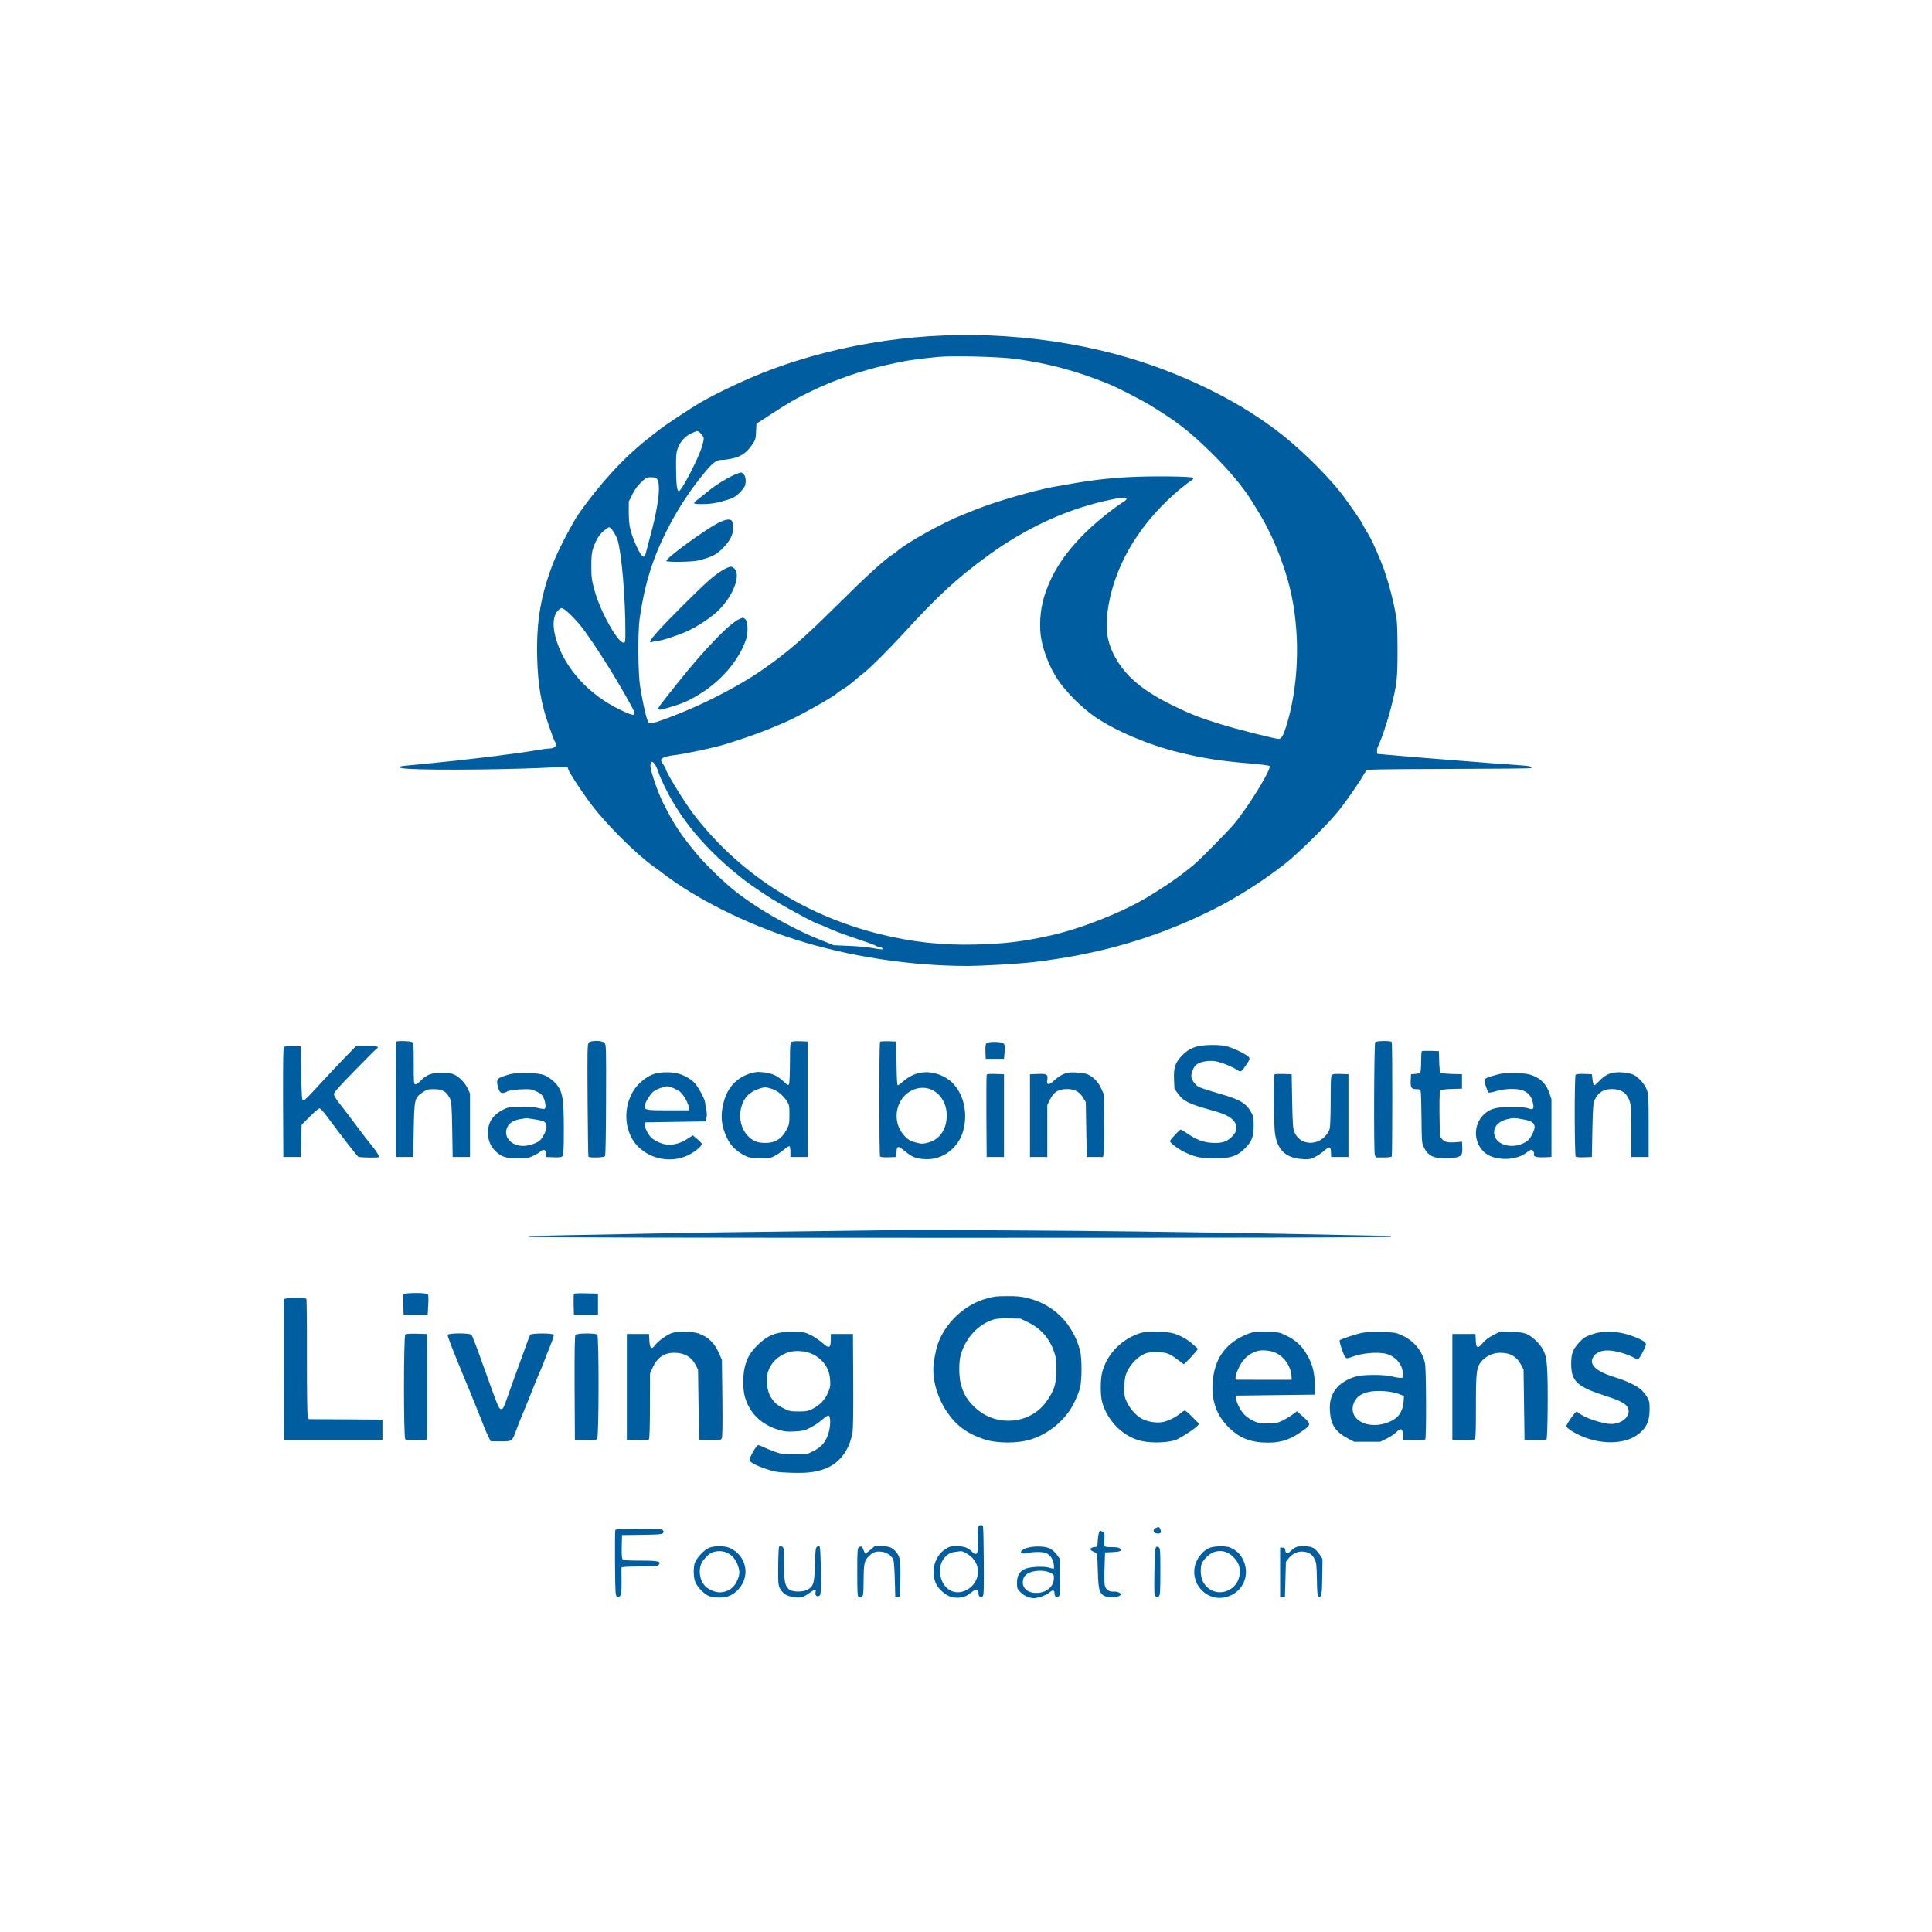 <?xml version="1.0" standalone="no"?>
<!DOCTYPE svg PUBLIC "-//W3C//DTD SVG 1.1//EN"
 "http://www.w3.org/Graphics/SVG/1.1/DTD/svg11.dtd">
<!-- Created with svg_stack (http://github.com/astraw/svg_stack) -->
<svg xmlns:sodipodi="http://sodipodi.sourceforge.net/DTD/sodipodi-0.dtd" xmlns="http://www.w3.org/2000/svg" version="1.1" width="1004.0" height="1004.0">
  <rect width="100%" height="100%" fill="#333333" stroke="none"/>
  <defs/>
  <g id="id0:id0" transform="matrix(1.25,0,0,1.25,0.0,0.0)"><g transform="translate(0,803.2) scale(0.04,-0.04)" fill="#005ea0" stroke="none">
<path d="M9625 16604 c-347 -26 -765 -96 -1095 -183 -158 -42 -189 -51 -320 -94 -230 -75 -421 -154 -665 -273 -750 -366 -1339 -903 -1672 -1524 -162 -302 -250 -571 -295 -905 -26 -194 -21 -515 11 -695 37 -210 107 -454 157 -553 22 -42 13 -54 -48 -60 -53 -4 -421 -57 -533 -76 -33 -6 -130 -18 -215 -26 -85 -9 -191 -20 -235 -26 -138 -16 -575 -57 -685 -64 -168 -9 -210 -15 -210 -29 0 -38 1338 -44 1945 -10 l111 7 29 -49 c217 -375 561 -749 965 -1050 104 -77 276 -194 285 -194 4 0 30 -15 58 -34 157 -103 490 -264 767 -371 314 -122 704 -226 1080 -289 368 -62 487 -71 995 -71 485 0 516 2 870 50 299 41 768 150 970 225 28 10 102 37 165 60 244 88 658 280 777 360 24 17 63 40 86 52 23 11 98 59 167 106 488 333 851 708 1107 1143 l21 37 1019 4 c569 2 1024 7 1032 12 12 8 11 11 -4 23 -13 8 -49 13 -110 13 -49 0 -171 7 -270 15 -99 8 -238 19 -310 25 -71 5 -213 17 -315 25 -102 8 -275 21 -385 30 -315 25 -529 47 -539 56 -5 4 -1 26 9 51 44 109 112 320 139 433 54 220 60 280 60 565 1 288 0 299 -55 545 -44 198 -186 576 -249 665 -11 16 -28 47 -38 69 -44 97 -272 403 -426 571 -249 271 -565 520 -936 739 -116 69 -437 228 -515 256 -27 10 -55 22 -61 27 -15 11 -188 75 -374 139 -189 64 -518 146 -805 199 -33 6 -166 25 -295 42 l-235 30 -440 3 c-242 1 -462 1 -490 -1z m930 -273 c186 -26 227 -34 380 -70 576 -138 1104 -409 1524 -782 115 -103 293 -287 364 -379 117 -152 142 -186 215 -304 178 -288 308 -615 376 -946 70 -340 65 -776 -13 -1125 -49 -216 -81 -305 -111 -305 -19 0 -92 16 -337 76 -143 34 -380 107 -503 155 -166 64 -395 180 -510 257 -193 129 -351 324 -395 487 -60 220 -4 550 146 863 62 129 202 339 303 454 90 104 301 298 371 343 63 41 82 62 68 76 -17 17 -435 23 -673 10 -275 -15 -467 -39 -825 -105 -482 -89 -1138 -344 -1491 -581 -260 -173 -341 -243 -744 -640 -400 -394 -441 -430 -760 -664 -238 -175 -743 -429 -1088 -546 -101 -35 -102 -35 -132 89 -59 239 -85 613 -61 872 37 395 159 781 354 1127 96 168 299 447 399 547 32 32 33 33 152 49 80 11 163 44 201 78 34 31 85 100 100 137 8 19 15 64 15 99 l0 65 138 90 c174 113 263 164 432 246 391 189 825 305 1315 350 22 2 177 2 345 0 236 -2 337 -8 445 -23z m-3281 -775 c22 -21 23 -27 15 -72 -5 -27 -20 -78 -34 -114 -32 -84 -178 -353 -190 -351 -16 1 -27 136 -22 258 8 164 42 232 142 279 62 29 61 29 89 0z m-463 -466 c47 -26 11 -287 -96 -679 -16 -60 -27 -77 -44 -66 -18 11 -57 93 -86 185 -24 73 -28 102 -29 210 l-1 125 31 65 c64 135 153 198 225 160z m4822 -232 c-10 -11 -31 -27 -48 -35 -16 -9 -57 -39 -90 -67 -33 -28 -92 -77 -131 -108 -124 -98 -316 -326 -403 -477 -136 -238 -193 -483 -162 -702 14 -100 68 -264 121 -369 67 -134 266 -358 394 -445 32 -22 84 -57 115 -78 67 -45 278 -153 376 -192 182 -72 396 -136 585 -175 25 -5 74 -16 110 -24 62 -13 298 -41 549 -66 63 -6 118 -13 123 -16 23 -14 -217 -404 -350 -567 -75 -93 -278 -302 -373 -386 -236 -205 -477 -364 -779 -510 -361 -174 -723 -280 -1155 -337 -158 -21 -603 -30 -761 -15 -758 71 -1393 314 -1944 744 -369 288 -650 628 -866 1044 -62 120 -61 123 49 133 232 23 675 143 962 261 55 22 128 52 163 66 83 34 342 165 417 212 33 21 80 50 105 65 67 40 207 139 243 173 18 16 52 45 77 63 63 48 315 294 434 425 487 535 881 859 1331 1096 246 129 459 210 700 267 239 56 241 56 208 20z m-5228 -413 c14 -48 30 -142 40 -235 28 -280 45 -763 27 -774 -19 -11 -108 117 -172 249 -106 217 -148 389 -136 568 8 131 47 229 114 287 l45 40 29 -27 c20 -19 36 -53 53 -108z m-547 -719 c40 -21 162 -151 218 -231 133 -191 264 -398 366 -575 118 -207 129 -228 120 -234 -46 -28 -372 173 -503 310 -226 239 -354 607 -251 727 18 21 16 20 50 3z m969 -1687 c71 -210 265 -509 485 -748 131 -141 356 -342 443 -396 17 -11 48 -32 67 -47 55 -42 167 -118 175 -118 3 0 14 -7 23 -15 20 -18 291 -166 395 -215 111 -52 259 -116 325 -139 142 -50 183 -67 184 -76 2 -16 -211 -16 -269 -1 -27 8 -88 31 -135 51 -47 20 -103 43 -125 51 -22 8 -114 53 -205 101 -337 174 -605 376 -857 643 -200 213 -381 488 -463 705 -12 33 -29 76 -37 95 -23 54 -61 189 -55 195 11 10 24 -14 49 -86z"/>
<path d="M7565 15130 c-66 -34 -140 -78 -164 -98 -23 -21 -84 -69 -134 -108 -51 -38 -94 -79 -96 -89 -3 -17 4 -18 130 -12 147 8 192 16 290 52 69 27 133 82 163 142 22 43 21 115 -1 141 -35 41 -60 37 -188 -28z"/>
<path d="M7490 14677 c-78 -33 -342 -210 -471 -316 -30 -24 -68 -53 -86 -63 -40 -24 -50 -48 -27 -65 26 -19 255 -17 351 3 163 33 291 123 353 247 33 66 41 158 17 190 -20 29 -75 30 -137 4z"/>
<path d="M7525 14181 c-67 -31 -95 -53 -278 -220 -134 -121 -492 -496 -515 -538 -19 -36 -4 -47 44 -34 22 6 52 11 67 11 40 0 238 70 335 118 277 138 468 347 497 544 8 56 -8 112 -38 133 -30 21 -43 19 -112 -14z"/>
<path d="M7665 13656 c-65 -31 -181 -140 -354 -331 -184 -204 -511 -610 -511 -635 0 -15 37 -12 125 11 44 11 94 24 110 28 106 27 338 169 454 277 127 117 248 303 286 438 24 82 17 177 -15 211 -29 31 -33 31 -95 1z"/>
<path d="M4100 9268 c-4 -186 1 -1222 5 -1229 7 -10 156 -12 192 -3 l22 6 3 291 c4 347 2 341 104 389 49 23 74 29 100 25 62 -10 108 -39 129 -82 18 -37 20 -63 23 -330 2 -212 6 -291 15 -297 7 -4 53 -8 103 -8 68 0 95 4 104 14 8 11 11 97 8 338 l-4 323 -23 59 c-30 76 -98 145 -166 169 -32 11 -79 17 -130 17 -90 0 -154 -23 -217 -78 -19 -18 -38 -29 -42 -25 -3 3 -6 98 -6 209 0 184 -2 204 -17 212 -10 4 -60 9 -110 11 -72 2 -93 0 -93 -11z"/>
<path d="M6150 9271 l-55 -6 -5 -605 c-3 -338 -1 -611 4 -617 9 -14 169 -19 200 -7 14 6 16 69 16 613 0 459 -3 610 -12 619 -12 12 -52 13 -148 3z"/>
<path d="M8195 9252 c-3 -14 -5 -110 -4 -214 1 -104 -1 -192 -5 -195 -3 -4 -19 5 -34 19 -102 97 -285 122 -414 57 -152 -76 -236 -209 -254 -399 -13 -131 43 -293 129 -377 99 -96 165 -123 301 -123 76 0 94 4 145 29 32 17 72 41 88 55 35 29 43 25 43 -19 0 -17 5 -36 12 -43 13 -13 173 -17 202 -6 14 6 16 69 16 615 0 569 -1 609 -17 618 -10 5 -59 9 -110 8 l-92 0 -6 -25z m-146 -516 c51 -27 91 -67 116 -117 32 -62 35 -191 6 -254 -44 -97 -115 -146 -215 -147 -100 -2 -177 48 -220 142 -31 68 -29 197 4 264 56 110 207 164 309 112z"/>
<path d="M9127 9273 c-4 -3 -7 -282 -7 -619 0 -549 2 -612 16 -618 9 -3 53 -6 100 -6 78 0 85 2 100 24 8 14 15 33 14 43 -4 34 0 34 55 -7 99 -73 220 -97 331 -65 276 79 398 420 253 708 -45 88 -109 147 -204 186 -138 58 -258 45 -378 -39 -31 -21 -58 -36 -61 -32 -3 3 -6 99 -6 213 0 179 -2 208 -16 213 -21 8 -189 8 -197 -1z m521 -525 c64 -16 133 -85 157 -157 23 -70 17 -189 -12 -246 -40 -76 -130 -135 -207 -135 -40 0 -124 30 -153 54 -74 63 -112 206 -83 312 19 67 90 140 160 164 65 23 77 24 138 8z"/>
<path d="M14275 9263 c-11 -26 -17 -977 -8 -1113 l8 -115 105 0 105 0 3 609 c1 441 -1 613 -9 622 -8 10 -38 14 -104 14 -79 0 -94 -3 -100 -17z"/>
<path d="M10235 9253 c-17 -16 -19 -171 -3 -190 14 -17 199 -18 216 -1 18 18 16 172 -3 188 -22 18 -193 21 -210 3z"/>
<path d="M12438 9221 c-170 -55 -258 -169 -258 -334 0 -92 13 -137 55 -196 52 -72 116 -102 385 -176 153 -43 210 -85 210 -156 0 -46 -35 -91 -93 -121 -35 -17 -54 -20 -133 -16 -82 3 -100 8 -168 42 -43 21 -93 51 -112 68 -25 22 -40 29 -58 24 -28 -7 -126 -120 -126 -145 0 -31 139 -118 253 -158 101 -35 274 -43 386 -18 65 15 92 27 136 62 60 47 109 115 125 173 5 19 10 74 10 121 l0 85 -38 63 c-59 98 -134 139 -376 205 -158 44 -166 47 -205 92 -29 32 -33 42 -28 77 8 61 33 87 106 109 54 17 73 18 122 9 61 -10 185 -60 231 -92 14 -11 32 -17 40 -14 22 9 108 130 108 153 0 36 -134 112 -255 143 -93 25 -240 24 -317 0z"/>
<path d="M2934 9212 c-11 -10 -12 -129 -8 -590 2 -317 8 -580 13 -585 4 -4 52 -6 107 -5 l99 3 3 169 2 168 77 84 c42 47 84 83 92 82 8 -2 35 -31 60 -65 174 -234 317 -416 335 -428 23 -15 244 -27 252 -14 7 12 -34 90 -66 124 -15 17 -93 118 -173 225 -80 107 -164 218 -187 245 -69 85 -76 70 141 296 107 111 211 217 233 235 49 42 44 63 -16 66 -100 4 -184 4 -200 1 -9 -2 -80 -72 -159 -156 -78 -84 -194 -207 -257 -274 -63 -67 -119 -120 -124 -117 -4 3 -8 126 -8 275 0 148 -3 269 -7 270 -84 6 -199 2 -209 -9z"/>
<path d="M14759 9108 c-4 -167 -4 -168 -60 -168 -32 0 -41 -4 -48 -23 -10 -27 -8 -164 3 -174 4 -4 24 -6 46 -5 35 3 41 -1 50 -23 6 -15 10 -135 10 -273 l0 -247 28 -55 c30 -60 71 -93 136 -111 53 -15 200 -6 248 14 42 18 51 45 46 137 l-3 55 -30 -1 c-16 -1 -56 -5 -87 -9 l-57 -8 -31 31 -30 31 2 228 3 228 104 3 c58 1 111 8 118 14 9 7 13 36 13 88 0 52 -4 81 -13 88 -7 6 -60 13 -118 14 l-104 3 -3 104 c-1 58 -8 111 -14 118 -7 9 -40 13 -109 13 l-99 0 -1 -72z"/>
<path d="M5325 8939 c-22 -5 -73 -21 -112 -35 -83 -29 -85 -35 -57 -120 28 -82 52 -98 105 -70 14 7 68 18 120 25 100 12 158 3 214 -33 32 -21 57 -70 53 -104 -3 -30 -3 -30 -93 -12 -89 18 -247 8 -316 -19 -78 -30 -151 -101 -170 -166 -32 -113 -2 -247 71 -308 68 -57 107 -71 220 -75 113 -4 192 15 247 57 28 23 43 20 43 -9 0 -11 9 -24 19 -30 28 -15 186 -13 199 3 17 21 8 600 -11 666 -35 119 -128 203 -255 230 -62 13 -219 13 -277 0z m295 -528 c43 -20 50 -53 21 -109 -38 -75 -105 -112 -204 -112 -93 0 -157 49 -157 120 0 39 26 82 62 101 57 30 214 31 278 0z"/>
<path d="M6778 8931 c-101 -40 -195 -130 -237 -225 -66 -152 -67 -295 -1 -443 40 -90 184 -212 277 -234 26 -6 93 -12 148 -12 92 -1 106 1 173 30 69 31 182 116 182 138 0 17 -104 115 -121 115 -9 0 -23 -8 -33 -18 -9 -11 -42 -32 -73 -48 -49 -24 -69 -29 -133 -28 -61 0 -85 5 -126 26 -55 29 -104 91 -107 136 l-2 27 318 3 317 2 2 43 c3 63 2 76 -11 150 -24 138 -110 259 -226 320 -56 29 -68 31 -180 34 -99 3 -128 0 -167 -16z m213 -176 c24 -9 58 -30 76 -47 37 -35 79 -126 66 -139 -5 -5 -99 -8 -209 -7 l-199 3 -3 20 c-2 11 15 48 36 81 28 43 49 64 78 76 77 33 94 34 155 13z"/>
<path d="M11020 8919 c-30 -16 -67 -42 -82 -56 -16 -15 -28 -25 -29 -22 -1 2 -2 19 -4 37 -5 55 -18 62 -114 62 -54 0 -92 -5 -99 -12 -9 -9 -12 -122 -12 -449 0 -389 2 -438 16 -443 31 -12 192 -7 201 7 4 6 6 127 4 267 -3 241 -2 258 19 312 36 96 118 143 210 119 61 -16 91 -39 118 -91 l22 -44 0 -272 c0 -150 3 -279 6 -288 5 -13 24 -16 104 -16 64 0 101 4 106 12 9 15 8 627 -1 670 -19 87 -88 174 -174 218 -33 16 -59 20 -138 20 -90 0 -102 -3 -153 -31z"/>
<path d="M15615 8941 c-106 -18 -215 -59 -215 -82 0 -6 5 -20 12 -32 6 -12 16 -42 23 -66 16 -64 30 -69 116 -41 99 32 215 34 281 3 51 -23 76 -59 80 -115 3 -37 10 -35 -92 -17 -85 16 -244 6 -312 -20 -116 -45 -182 -142 -183 -271 0 -86 25 -149 80 -204 34 -35 136 -73 217 -83 65 -8 179 22 238 62 27 18 51 30 54 27 3 -3 6 -18 6 -33 0 -19 6 -28 23 -33 34 -9 170 -7 186 3 12 8 14 59 12 318 -2 282 -4 314 -23 373 -27 86 -96 157 -183 190 -66 25 -228 36 -320 21z m205 -512 c107 -17 128 -43 96 -120 -31 -73 -114 -119 -213 -119 -181 0 -212 199 -38 241 44 10 82 10 155 -2z"/>
<path d="M16725 8938 c-35 -13 -105 -59 -124 -82 -18 -21 -31 -11 -31 24 0 58 -4 60 -110 60 -82 0 -99 -3 -104 -16 -10 -25 -7 -877 2 -886 5 -5 53 -7 108 -6 l99 3 5 285 c5 311 8 328 66 381 16 15 52 32 79 39 43 10 57 10 105 -7 106 -35 123 -99 119 -443 -2 -129 0 -241 4 -247 9 -15 183 -18 205 -4 11 6 13 75 10 342 l-3 334 -26 55 c-35 75 -79 123 -141 154 -45 22 -64 26 -142 25 -50 0 -104 -5 -121 -11z"/>
<path d="M10236 8923 c-11 -28 -6 -853 4 -874 9 -17 22 -19 100 -19 48 0 95 3 104 6 14 5 16 53 16 439 0 405 -1 433 -18 448 -25 23 -198 22 -206 0z"/>
<path d="M13240 8925 c-16 -19 -22 -431 -9 -590 11 -128 31 -175 101 -245 51 -52 87 -65 205 -76 63 -6 77 -4 129 20 33 15 76 43 96 63 42 41 54 38 49 -14 -2 -22 2 -39 11 -44 15 -10 178 -12 202 -3 14 5 16 54 16 443 0 327 -3 440 -12 449 -7 7 -45 12 -98 12 -127 0 -120 19 -120 -306 l0 -270 -22 -44 c-17 -33 -36 -52 -73 -72 -75 -41 -152 -34 -207 19 -50 48 -58 99 -58 384 0 142 -3 264 -6 273 -9 23 -185 23 -204 1z"/>
<path d="M9325 7314 c-44 -1 -501 -8 -1015 -13 -514 -6 -1038 -13 -1165 -16 -742 -17 -1805 -38 -2370 -46 -659 -9 -815 -15 -815 -28 0 -12 931 -14 6030 -14 4935 0 6040 3 6040 15 0 12 -168 18 -830 27 -360 5 -988 17 -1395 25 -407 9 -920 18 -1140 21 -220 3 -650 10 -955 15 -573 10 -2244 20 -2385 14z"/>
<path d="M3905 7210 c3 -5 10 -10 16 -10 5 0 9 5 9 10 0 6 -7 10 -16 10 -8 0 -12 -4 -9 -10z"/>
<path d="M4187 6648 c-16 -12 -17 -28 -15 -133 l3 -120 139 -3 c77 -1 143 1 147 5 14 14 14 232 0 246 -18 18 -250 22 -274 5z"/>
<path d="M5950 6640 c-6 -12 -9 -66 -8 -132 l3 -113 145 0 145 0 3 124 c2 93 -1 126 -10 133 -7 4 -70 8 -140 8 -117 0 -128 -2 -138 -20z"/>
<path d="M10345 6623 c-162 -19 -362 -131 -472 -263 -125 -149 -183 -310 -183 -505 0 -134 12 -202 52 -303 78 -198 234 -353 431 -431 104 -41 197 -54 347 -49 100 4 140 10 203 32 130 44 218 98 317 197 76 76 96 103 140 191 68 139 83 214 78 393 -4 120 -9 152 -32 220 -42 121 -88 196 -182 294 -73 77 -99 97 -184 140 -123 63 -246 92 -389 90 -53 -1 -109 -4 -126 -6z m325 -299 c132 -62 207 -141 263 -282 28 -71 31 -86 31 -197 0 -109 -3 -127 -29 -190 -15 -38 -40 -88 -55 -110 -236 -345 -758 -256 -875 149 -13 44 -16 87 -14 180 l4 121 41 85 c102 209 255 296 494 282 47 -3 85 -13 140 -38z"/>
<path d="M2943 6603 c-18 -7 -19 -1483 -1 -1501 9 -9 139 -12 525 -12 l513 0 10 26 c13 32 13 194 0 214 -8 13 -66 16 -392 20 l-383 5 -3 614 c-1 433 -5 618 -13 628 -9 9 -42 13 -128 12 -64 0 -122 -3 -128 -6z"/>
<path d="M7005 6251 c-56 -14 -107 -44 -165 -98 -31 -29 -60 -50 -64 -46 -3 3 -6 29 -6 57 0 28 -4 57 -8 64 -7 9 -41 12 -138 10 l-129 -3 -3 -559 c-1 -404 1 -563 9 -572 15 -18 239 -20 257 -2 9 9 12 96 12 330 0 185 4 337 11 366 16 77 66 152 119 179 38 20 57 23 121 21 63 -3 82 -8 117 -31 23 -15 54 -46 69 -69 l28 -41 3 -373 c2 -296 6 -375 16 -384 9 -7 58 -10 137 -8 l123 3 8 35 c4 19 6 208 4 420 l-3 385 -28 70 c-51 127 -108 186 -233 234 -55 22 -190 28 -257 12z"/>
<path d="M8090 6245 c-170 -49 -299 -168 -355 -325 -24 -68 -35 -196 -24 -285 36 -298 319 -502 620 -445 72 14 147 53 212 111 30 27 57 45 61 42 12 -12 6 -113 -10 -160 -24 -70 -63 -120 -119 -152 -70 -41 -126 -53 -231 -52 -99 1 -203 27 -298 76 -80 41 -90 37 -136 -56 -23 -44 -40 -91 -38 -102 4 -29 117 -86 235 -118 78 -21 109 -24 263 -24 193 0 254 11 363 66 114 58 177 139 228 294 l23 70 4 504 c2 278 1 515 -3 528 l-5 23 -124 0 c-146 0 -152 -4 -142 -79 4 -28 2 -52 -3 -55 -5 -4 -30 11 -54 32 -103 89 -193 122 -329 121 -51 0 -113 -7 -138 -14z m324 -245 c205 -77 264 -335 111 -483 -115 -112 -283 -125 -419 -35 -153 102 -160 353 -14 471 81 65 219 85 322 47z"/>
<path d="M11860 6246 c-141 -40 -298 -161 -365 -281 -47 -84 -75 -197 -75 -304 0 -231 122 -432 320 -530 94 -46 164 -61 286 -61 137 0 217 21 306 82 88 60 148 112 148 126 0 9 -33 49 -72 89 -75 75 -103 88 -129 56 -29 -35 -132 -92 -187 -104 -166 -34 -329 70 -379 240 -20 72 -13 190 16 256 56 127 158 195 291 195 87 0 144 -22 227 -89 29 -22 56 -41 61 -41 15 0 162 166 161 181 -1 20 -100 101 -167 137 -33 17 -88 38 -123 47 -78 18 -256 19 -319 1z"/>
<path d="M12995 6246 c-85 -28 -177 -81 -228 -130 -106 -104 -158 -212 -179 -366 -25 -194 30 -373 157 -508 75 -80 133 -115 250 -151 81 -25 239 -30 320 -10 68 17 175 65 205 93 14 13 42 33 63 45 64 39 61 62 -19 142 -38 38 -74 69 -80 69 -6 0 -29 -14 -50 -31 -22 -17 -66 -45 -99 -62 -55 -29 -68 -32 -155 -32 -117 0 -180 25 -240 92 -37 43 -83 139 -73 156 2 4 183 7 402 7 295 0 400 3 409 12 21 21 14 166 -13 273 -51 201 -183 346 -364 399 -67 20 -248 21 -306 2z m231 -233 c94 -32 171 -132 177 -232 l2 -26 -270 0 -270 0 3 30 c5 47 47 126 90 168 72 70 172 93 268 60z"/>
<path d="M14190 6250 c-72 -9 -245 -62 -274 -83 l-19 -14 33 -102 c18 -57 38 -105 45 -107 7 -3 50 6 96 20 180 54 280 56 376 9 60 -30 97 -77 112 -141 12 -56 5 -59 -107 -37 -106 21 -310 16 -382 -9 -125 -45 -204 -113 -245 -210 -25 -58 -27 -74 -23 -153 3 -76 9 -98 38 -158 30 -60 44 -76 97 -112 107 -71 159 -86 293 -81 99 4 123 8 175 31 32 15 73 39 91 52 50 38 58 36 64 -15 l5 -45 132 -3 c89 -1 134 1 139 9 11 18 5 737 -7 803 -24 137 -109 243 -244 307 l-80 38 -125 5 c-69 3 -154 1 -190 -4z m237 -651 c43 -6 92 -17 110 -24 29 -12 33 -19 33 -52 0 -141 -114 -236 -283 -235 -99 1 -166 34 -196 95 -19 39 -21 51 -12 85 21 77 72 116 176 132 73 11 86 11 172 -1z"/>
<path d="M15569 6245 c-69 -25 -116 -54 -161 -99 -24 -25 -47 -44 -50 -41 -3 3 -3 28 0 55 7 77 1 80 -148 80 l-128 0 -6 -22 c-3 -13 -6 -264 -6 -559 0 -415 3 -539 13 -552 11 -15 28 -17 137 -15 l125 3 5 355 5 355 23 57 c39 97 120 144 234 136 90 -5 136 -32 173 -99 l30 -54 5 -368 c4 -312 7 -369 20 -377 24 -16 223 -12 245 4 l19 14 -3 402 c-3 421 -7 464 -50 548 -20 38 -97 117 -141 144 -77 46 -257 64 -341 33z"/>
<path d="M16580 6242 c-88 -25 -106 -35 -173 -100 -72 -71 -97 -132 -97 -235 0 -100 14 -142 67 -198 43 -46 184 -129 219 -129 8 0 66 -18 130 -39 164 -55 216 -111 168 -180 -23 -32 -90 -61 -145 -61 -94 0 -270 58 -321 106 -43 42 -53 35 -165 -124 -15 -22 -14 -24 12 -52 67 -70 274 -148 415 -157 163 -11 291 29 378 116 71 70 96 133 97 241 0 63 -5 85 -28 132 -48 97 -114 140 -346 220 -185 64 -221 88 -221 148 0 58 58 100 139 100 56 0 189 -38 253 -72 32 -17 64 -28 72 -25 20 8 97 157 94 182 -5 35 -99 83 -238 122 -88 24 -233 26 -310 5z"/>
<path d="M4190 6203 c-8 -26 -10 -205 -8 -566 3 -456 5 -529 18 -537 8 -5 63 -10 121 -10 92 0 108 3 123 19 17 19 20 233 16 1124 0 4 -58 7 -130 7 l-129 0 -11 -37z"/>
<path d="M4635 6217 c-6 -23 15 -77 170 -452 64 -153 114 -277 174 -430 52 -131 94 -230 104 -242 6 -9 44 -13 123 -13 l114 0 16 25 c9 14 29 61 45 103 34 95 70 184 114 282 18 41 49 118 69 170 20 52 46 118 58 145 11 28 33 82 48 120 16 39 47 114 70 169 22 54 40 108 38 120 l-3 21 -131 3 c-100 2 -134 -1 -142 -11 -6 -7 -22 -45 -36 -83 -77 -218 -131 -365 -180 -496 -31 -80 -56 -153 -56 -161 0 -8 -7 -20 -15 -27 -12 -10 -16 -10 -20 1 -49 139 -87 242 -155 429 -45 124 -91 250 -102 280 -11 30 -25 58 -31 62 -7 4 -69 8 -139 8 l-128 0 -5 -23z"/>
<path d="M5963 6228 c-4 -7 -9 -261 -11 -564 -2 -469 -1 -553 11 -563 10 -8 54 -11 138 -9 l124 3 6 75 c4 41 7 293 8 561 1 365 -2 488 -11 497 -17 17 -254 17 -265 0z"/>
<path d="M10173 4240 c-30 -12 -36 -39 -28 -144 5 -64 4 -100 -4 -115 l-12 -22 -45 33 c-38 27 -56 33 -114 36 -88 5 -132 -10 -191 -65 -65 -61 -92 -127 -92 -223 0 -95 23 -149 90 -211 62 -59 105 -73 200 -67 64 4 79 9 113 37 41 33 60 33 60 2 0 -42 69 -51 89 -12 7 15 7 739 -1 746 -11 9 -46 12 -65 5z m-88 -361 c60 -63 74 -113 52 -183 -22 -68 -50 -104 -101 -127 -128 -58 -246 30 -246 183 0 64 19 106 65 147 l38 33 74 -4 75 -3 43 -46z"/>
<path d="M12008 4223 c-22 -3 -29 -11 -34 -39 -9 -46 8 -64 61 -64 35 0 44 4 48 22 7 27 -18 88 -35 87 -7 -1 -25 -4 -40 -6z"/>
<path d="M6382 4198 c-9 -9 -12 -103 -12 -360 l0 -348 33 -20 c64 -40 69 -30 74 160 l3 145 180 3 179 2 20 26 c16 20 18 31 10 45 -5 10 -11 20 -12 20 -1 1 -85 5 -187 8 l-185 6 0 110 0 110 208 5 c222 5 227 6 227 58 0 15 -8 26 -26 32 -38 15 -497 13 -512 -2z"/>
<path d="M11410 4168 c-6 -13 -14 -50 -18 -83 l-7 -60 -32 -3 c-23 -2 -33 -9 -37 -27 -9 -35 2 -54 37 -63 41 -11 47 -38 44 -222 -1 -128 1 -149 18 -178 30 -51 72 -72 142 -72 70 0 116 27 111 64 -3 18 -11 21 -53 24 -115 6 -118 11 -117 222 l1 155 63 3 c92 3 108 9 108 36 0 41 -33 60 -108 60 l-67 1 3 59 c3 49 0 62 -19 82 -28 30 -56 31 -69 2z"/>
<path d="M7355 4006 c-52 -24 -112 -83 -140 -135 -22 -44 -29 -137 -16 -204 30 -140 190 -240 333 -207 75 18 96 31 155 93 37 38 56 69 67 107 21 70 20 97 -5 175 -53 159 -243 242 -394 171z m172 -75 c59 -17 101 -61 124 -128 l21 -63 -17 -51 c-33 -99 -100 -146 -195 -137 -70 7 -118 41 -147 105 -21 46 -24 63 -18 108 15 120 123 197 232 166z"/>
<path d="M8098 4023 c-9 -2 -19 -11 -22 -20 -4 -9 -7 -103 -7 -210 0 -220 6 -245 73 -293 37 -27 112 -50 162 -50 12 0 48 16 80 35 50 30 58 32 63 17 4 -9 11 -20 17 -24 17 -11 74 -9 81 3 8 12 7 503 -1 524 -10 26 -44 28 -70 4 l-24 -22 0 -161 c0 -175 -9 -210 -60 -248 -37 -27 -108 -33 -153 -14 -59 24 -67 55 -67 256 0 157 -2 172 -20 190 -20 20 -23 21 -52 13z"/>
<path d="M8913 4011 l-23 -19 0 -250 c0 -228 2 -250 18 -265 23 -21 42 -21 68 -3 17 13 19 28 19 183 0 140 3 173 17 200 26 46 76 73 137 73 44 0 56 -5 89 -34 l37 -34 3 -184 c3 -150 6 -186 19 -200 19 -21 43 -23 67 -5 16 12 17 32 16 202 -1 166 -3 194 -21 234 -11 25 -27 54 -37 65 -29 32 -93 56 -154 56 -65 0 -103 -12 -136 -43 l-24 -22 -13 20 c-36 52 -47 55 -82 26z"/>
<path d="M10705 4019 c-103 -34 -134 -64 -101 -97 14 -14 23 -14 74 -4 78 16 157 15 190 -2 40 -21 64 -51 60 -78 l-3 -23 -117 -2 c-139 -3 -190 -21 -233 -83 -24 -35 -27 -46 -23 -105 5 -77 25 -110 89 -143 78 -40 137 -38 253 7 12 4 34 0 58 -12 34 -17 41 -18 61 -4 l22 14 -3 199 c-3 140 -7 205 -17 223 -22 42 -77 89 -124 106 -48 17 -140 19 -186 4z m214 -306 c18 -16 19 -23 11 -57 -14 -60 -58 -99 -123 -106 -29 -3 -68 -2 -87 1 -85 18 -94 124 -15 167 11 6 59 12 106 12 68 0 91 -4 108 -17z"/>
<path d="M11996 4011 c-15 -16 -18 -51 -22 -260 -3 -162 -1 -247 6 -261 12 -23 68 -28 88 -8 9 9 12 80 12 258 l0 247 -23 21 c-28 27 -39 27 -61 3z"/>
<path d="M12576 4014 c-109 -35 -196 -179 -181 -301 20 -167 179 -287 335 -253 104 23 168 73 212 165 66 141 8 307 -135 382 -45 23 -168 27 -231 7z m195 -100 c72 -37 110 -130 90 -219 -29 -130 -188 -189 -290 -107 -44 35 -63 72 -69 134 -7 69 4 111 41 152 55 63 151 80 228 40z"/>
<path d="M13455 4013 c-16 -8 -37 -22 -46 -30 -14 -12 -18 -10 -33 12 -14 22 -24 26 -54 23 l-37 -3 -3 -265 c-2 -240 -1 -266 15 -277 25 -19 61 -16 73 6 6 11 10 87 10 176 0 174 7 204 59 248 27 22 42 27 90 27 64 0 92 -15 118 -63 14 -26 18 -69 23 -212 l5 -180 34 -3 c18 -2 38 1 43 6 11 11 19 277 10 361 -6 67 -51 136 -107 168 -49 28 -153 31 -200 6z"/>
</g>
</g>
  <g id="id1:id1" transform="matrix(1.25,0,0,1.25,0.0,0.0)"><g transform="translate(0,803.2) scale(0.04,-0.04)" fill="#ffffff" stroke="none">
<path d="M0 10040 l0 -10040 10040 0 10040 0 0 10040 0 10040 -10040 0 -10040 0 0 -10040z m10445 6545 c778 -52 1471 -232 2115 -548 262 -129 469 -254 688 -416 218 -160 508 -439 677 -649 63 -78 235 -325 235 -337 0 -3 20 -38 44 -78 24 -39 53 -92 64 -117 81 -181 105 -240 140 -350 39 -119 74 -261 103 -415 10 -48 14 -158 14 -350 0 -308 -6 -357 -71 -613 -35 -135 -98 -322 -128 -381 -10 -18 -16 -44 -14 -59 l3 -27 130 -12 c186 -18 1122 -92 1367 -108 90 -6 122 -15 99 -29 -4 -3 -388 -7 -851 -8 -795 -3 -845 -4 -860 -20 -9 -10 -23 -31 -31 -46 -27 -54 -180 -274 -256 -369 -113 -141 -407 -431 -558 -551 -233 -183 -518 -364 -780 -492 -578 -284 -1162 -452 -1845 -531 -147 -17 -519 -38 -665 -39 -594 -1 -1244 98 -1802 276 -501 159 -1021 418 -1362 678 -29 23 -72 55 -96 71 -200 141 -531 473 -690 695 -101 140 -194 284 -207 320 l-11 32 -111 -6 c-419 -24 -1260 -34 -1536 -17 -120 7 -135 23 -33 33 37 4 145 14 238 23 423 41 912 101 1130 139 50 9 105 16 123 16 58 0 92 34 63 66 -4 5 -14 25 -21 44 -6 19 -27 78 -46 130 -79 220 -114 421 -121 710 -9 378 38 650 173 995 46 116 192 398 251 483 216 312 476 596 724 790 30 23 81 63 114 90 73 57 332 229 447 295 180 104 498 252 723 336 747 279 1605 402 2430 346z m-6164 -7335 c18 -10 19 -23 19 -225 0 -200 1 -215 18 -215 10 0 35 18 57 40 61 62 109 80 217 80 72 0 101 -4 134 -21 52 -25 109 -86 138 -148 l21 -46 0 -330 0 -330 -90 0 -90 0 -5 285 c-4 241 -8 290 -22 320 -37 76 -78 100 -171 100 -56 0 -71 -4 -113 -32 -85 -57 -88 -69 -94 -393 l-5 -280 -90 0 -90 0 0 595 c0 327 1 598 3 603 5 11 141 8 163 -3z m2003 -9 c16 -18 17 -63 15 -593 -1 -363 -5 -578 -11 -585 -12 -15 -163 -18 -172 -5 -3 5 -7 269 -9 588 -3 503 -2 581 11 597 22 26 142 24 166 -2z m2111 -586 l0 -600 -90 0 -90 0 0 54 c0 30 -5 56 -10 58 -6 2 -33 -15 -60 -38 -27 -23 -72 -52 -99 -66 -45 -23 -58 -25 -155 -21 -95 3 -112 7 -160 33 -87 48 -138 99 -175 178 -58 122 -69 220 -40 350 39 170 138 280 294 324 53 14 73 15 139 6 87 -13 136 -37 199 -97 35 -34 44 -38 52 -26 5 8 10 107 10 221 0 149 3 208 12 217 9 9 39 12 93 10 l80 -3 0 -600z m923 373 c2 -155 6 -228 13 -228 6 0 32 19 57 41 120 107 273 124 422 49 169 -86 256 -308 209 -532 -43 -203 -218 -340 -413 -325 -89 6 -126 21 -199 81 -74 60 -85 60 -89 -6 l-3 -53 -79 -3 c-44 -2 -84 2 -89 7 -10 10 -11 1177 0 1194 2 4 41 6 86 5 l82 -3 3 -227z m5147 222 c8 -13 7 -1178 0 -1191 -4 -5 -42 -9 -86 -9 l-79 0 -11 27 c-12 32 -8 1151 4 1171 10 15 163 17 172 2z m-4033 -17 c12 -14 14 -33 9 -88 l-6 -70 -95 0 -95 0 -3 73 c-2 46 2 79 9 88 18 22 161 19 181 -3z m2333 -32 c76 -22 202 -86 218 -113 8 -12 2 -29 -28 -72 -54 -78 -59 -82 -92 -59 -49 34 -166 81 -225 92 -81 15 -184 -7 -216 -46 -29 -36 -46 -94 -38 -127 3 -14 20 -41 37 -61 32 -36 35 -37 314 -120 154 -46 219 -87 265 -168 27 -48 30 -60 30 -147 0 -114 -18 -161 -88 -233 -81 -83 -153 -107 -325 -107 -131 0 -201 15 -306 66 -69 34 -151 96 -151 114 0 12 100 120 111 120 5 0 36 -18 68 -40 95 -65 165 -92 258 -98 95 -6 147 9 200 57 64 59 72 119 22 176 -37 41 -92 68 -209 101 -252 70 -308 96 -366 176 l-38 52 -4 98 c-5 121 11 170 77 241 79 85 159 115 311 116 76 1 125 -4 175 -18z m-9635 -275 c4 -201 8 -280 17 -283 15 -5 43 22 194 187 68 74 177 190 243 258 l119 122 108 0 c102 0 136 -9 106 -27 -7 -4 -111 -108 -230 -230 -158 -161 -217 -227 -217 -245 0 -13 23 -52 53 -89 63 -81 102 -131 208 -274 45 -60 104 -137 131 -169 52 -62 83 -114 74 -123 -6 -7 -192 -4 -210 3 -12 5 -176 216 -330 424 -32 44 -66 80 -75 80 -9 0 -55 -38 -101 -85 l-85 -85 -5 -168 -5 -167 -90 0 -90 0 -3 564 c-1 402 1 568 9 577 8 10 34 13 93 11 l81 -2 5 -279z m11828 122 c2 -71 7 -110 15 -117 7 -5 60 -12 118 -13 l104 -3 0 -75 0 -75 -104 -3 c-58 -1 -111 -8 -118 -14 -10 -8 -13 -61 -12 -232 1 -121 4 -232 8 -245 3 -13 19 -34 35 -45 27 -20 66 -24 166 -14 l25 3 3 -60 c2 -38 -2 -67 -10 -78 -18 -24 -76 -36 -171 -37 -120 0 -180 32 -220 120 -20 42 -21 64 -23 298 -1 139 -5 264 -8 278 -5 20 -12 24 -45 24 -52 0 -63 16 -59 92 l3 63 45 3 c24 2 48 9 52 15 4 7 8 57 8 113 0 55 3 104 7 108 4 4 46 5 93 4 l85 -3 3 -107z m-7845 -150 c45 -21 82 -47 109 -77 45 -51 108 -173 108 -209 0 -13 5 -42 10 -65 7 -26 8 -58 3 -82 l-9 -40 -314 -5 -315 -5 -3 -23 c-4 -26 29 -95 61 -130 31 -33 104 -69 159 -77 67 -10 148 10 218 56 l61 39 44 -37 c24 -20 46 -42 49 -49 8 -21 -77 -92 -149 -124 -170 -77 -374 -41 -508 88 -175 169 -169 492 13 666 93 89 180 119 320 110 55 -4 93 -13 143 -36z m4193 15 c59 -27 110 -80 139 -145 l28 -62 4 -266 c2 -146 1 -292 -4 -325 l-8 -60 -85 0 -85 0 -5 285 -5 285 -27 45 c-36 62 -91 92 -169 91 -88 0 -136 -29 -174 -106 l-30 -60 0 -270 0 -270 -90 0 -90 0 0 430 0 430 78 3 c96 4 111 -5 102 -60 -10 -57 14 -60 69 -10 51 47 97 73 146 83 49 9 169 -1 206 -18z m5669 -2 c53 -24 117 -95 141 -157 17 -45 19 -78 19 -374 l0 -325 -90 0 -90 0 0 265 c-1 225 -3 273 -18 316 -30 86 -87 125 -183 125 -89 0 -145 -35 -181 -116 -15 -34 -18 -80 -23 -315 l-5 -275 -79 -3 c-44 -2 -83 1 -89 7 -13 13 -14 838 -1 851 7 7 44 10 90 8 l79 -3 3 -25 c6 -60 14 -90 22 -90 5 0 26 18 47 40 47 52 90 78 145 90 58 12 164 3 213 -19z m-11310 -9 c28 -13 67 -40 88 -60 94 -91 107 -153 107 -501 0 -192 -3 -262 -13 -275 -10 -14 -26 -16 -92 -14 l-80 3 1 32 c2 42 -28 54 -59 25 -12 -12 -47 -32 -77 -46 -48 -23 -68 -26 -160 -26 -121 0 -170 17 -233 78 -95 92 -102 264 -15 358 22 24 65 56 96 71 48 24 70 28 171 31 83 3 135 -1 184 -12 38 -9 73 -14 78 -10 15 9 10 67 -11 112 -16 36 -29 47 -76 69 -53 24 -64 25 -163 21 -71 -4 -118 -11 -138 -22 -51 -26 -72 -21 -89 20 -8 19 -16 52 -17 72 -2 41 11 51 117 83 92 28 311 23 381 -9z m10269 -2 c82 -32 138 -91 168 -178 l23 -67 0 -300 0 -300 -78 -3 c-78 -3 -112 8 -104 32 6 16 -12 46 -27 46 -7 0 -30 -13 -50 -29 -82 -65 -230 -85 -351 -46 -188 60 -237 312 -87 447 63 57 125 73 282 73 88 0 148 -5 173 -14 54 -19 64 -7 48 62 -15 67 -54 110 -118 128 -67 19 -183 13 -265 -12 -41 -13 -72 -18 -78 -13 -4 5 -18 36 -29 69 -24 72 -22 75 79 105 90 26 110 28 240 26 93 -2 126 -7 174 -26z m-5499 -415 l0 -430 -90 0 -90 0 -3 420 c-1 231 0 426 3 433 3 9 28 12 92 10 l88 -3 0 -430z m2995 150 c5 -240 8 -286 24 -323 52 -122 209 -147 311 -49 27 26 47 57 54 82 7 24 11 141 11 296 0 208 3 259 14 268 9 8 43 11 93 9 l78 -3 0 -430 0 -430 -90 0 -90 0 -1 43 c-2 67 -15 71 -71 22 -26 -24 -72 -54 -102 -68 -49 -22 -61 -24 -135 -18 -169 14 -253 99 -276 277 -11 93 -14 592 -3 603 4 4 46 5 93 4 l85 -3 5 -280z m-1600 -1355 c349 -5 793 -12 985 -14 193 -3 580 -10 860 -16 281 -6 572 -12 648 -13 83 -1 137 -6 137 -12 0 -7 -1502 -10 -4485 -10 -2983 0 -4485 3 -4485 10 0 6 142 12 392 17 216 3 618 11 893 17 275 6 907 16 1405 21 498 6 979 13 1070 14 281 5 1913 -4 2580 -14z m-7383 -652 c6 -8 8 -52 4 -113 l-6 -100 -125 0 -125 0 -3 99 c-1 55 0 106 2 113 7 18 239 19 253 1z m1768 -103 l0 -110 -125 0 -125 0 -3 99 c-1 55 0 106 2 113 4 11 32 13 128 11 l123 -3 0 -110z m4460 65 c273 -64 476 -265 550 -546 21 -81 21 -308 0 -389 -8 -33 -35 -102 -60 -152 -82 -172 -256 -321 -445 -382 -138 -45 -359 -45 -492 0 -181 61 -295 146 -392 294 -86 129 -136 289 -136 430 0 62 23 194 45 260 76 224 283 419 510 479 91 23 92 24 217 25 85 1 141 -4 203 -19z m-7490 -10 c3 -6 6 -277 5 -604 0 -373 3 -603 9 -620 l10 -26 383 -2 383 -3 0 -105 0 -105 -510 0 -510 0 -3 725 c-1 399 0 731 3 738 6 15 221 17 230 2z m4080 -361 c104 -39 165 -101 215 -219 l23 -55 5 -396 c3 -291 1 -402 -7 -418 -11 -21 -18 -22 -124 -19 l-112 3 -5 365 -5 365 -25 49 c-42 83 -118 126 -222 126 -105 0 -177 -49 -224 -153 l-28 -62 -1 -337 c0 -223 -4 -341 -11 -348 -7 -7 -52 -10 -120 -8 l-109 3 0 550 0 550 115 0 115 0 3 -50 c5 -101 21 -119 59 -67 31 41 122 108 173 126 69 23 216 21 285 -5z m1166 -17 c35 -18 86 -53 114 -77 73 -66 90 -59 90 35 l0 55 115 0 115 0 3 -480 c2 -318 -1 -502 -8 -545 -28 -163 -116 -292 -240 -355 -103 -52 -212 -69 -400 -62 -138 5 -166 9 -250 37 -108 35 -180 74 -180 96 0 29 73 154 89 154 9 0 34 -9 54 -19 21 -11 73 -32 115 -48 70 -25 89 -28 207 -28 l130 0 67 33 c85 41 129 93 157 180 26 80 26 185 1 190 -8 1 -37 -18 -64 -43 -27 -24 -80 -61 -118 -80 -61 -32 -80 -37 -163 -42 -73 -5 -109 -2 -157 12 -188 52 -313 169 -364 340 -28 91 -25 258 6 350 28 86 60 133 138 208 102 96 192 128 358 124 114 -2 123 -4 185 -35z m3770 18 c76 -24 139 -60 203 -117 l48 -42 -30 -38 c-17 -21 -50 -57 -74 -80 l-44 -43 -54 41 c-100 75 -124 84 -230 84 -84 0 -101 -3 -146 -27 -65 -34 -138 -117 -166 -188 -16 -42 -22 -78 -22 -150 -1 -83 2 -102 25 -151 31 -65 87 -131 142 -166 60 -38 163 -57 231 -43 62 13 132 47 185 91 19 16 40 29 46 29 6 0 42 -31 80 -70 l69 -69 -18 -20 c-33 -36 -195 -140 -237 -151 -110 -30 -280 -29 -379 2 -177 55 -326 213 -376 400 -18 70 -18 229 1 303 49 191 201 348 400 411 67 21 271 18 346 -6z m1161 -18 c99 -48 160 -101 211 -184 66 -106 91 -198 92 -328 l0 -105 -410 -5 -410 -5 2 -28 c3 -45 47 -131 88 -172 21 -21 63 -49 94 -64 47 -21 70 -26 146 -26 78 0 98 4 149 27 32 16 80 44 107 64 l49 36 65 -58 c78 -68 80 -83 15 -130 -138 -102 -233 -137 -375 -138 -179 -1 -299 44 -413 157 -126 124 -181 276 -169 462 17 260 141 427 382 517 41 15 73 18 180 15 123 -2 133 -4 197 -35z m1213 -3 c124 -57 211 -165 236 -292 13 -67 15 -775 2 -788 -5 -5 -59 -8 -119 -7 l-109 3 -3 52 c-4 67 -23 75 -68 29 -18 -19 -64 -49 -101 -68 l-68 -33 -135 0 -135 0 -63 33 c-134 70 -182 145 -190 292 -5 103 18 174 77 242 48 54 145 105 226 118 91 15 272 12 338 -5 32 -8 71 -15 87 -15 l30 0 0 43 c-1 88 -65 170 -159 202 -86 29 -267 14 -382 -32 -31 -12 -42 -13 -54 -3 -17 14 -69 166 -61 179 9 14 192 73 256 82 30 4 116 6 190 4 128 -3 140 -6 205 -36z m1298 13 c63 -29 142 -109 173 -177 20 -44 27 -80 34 -178 11 -159 6 -725 -7 -738 -5 -5 -58 -8 -119 -7 l-109 3 -5 365 -5 365 -27 52 c-45 85 -113 123 -217 123 -70 0 -144 -33 -188 -83 -58 -66 -63 -103 -63 -473 0 -271 -3 -334 -14 -343 -9 -8 -51 -11 -122 -9 l-109 3 0 550 0 550 120 0 120 0 3 -67 c4 -84 20 -89 75 -24 24 29 62 57 109 81 l73 37 115 -4 c90 -4 125 -9 163 -26z m1004 8 c92 -22 201 -68 222 -94 12 -15 11 -24 -13 -74 -15 -32 -35 -68 -45 -81 l-18 -23 -49 25 c-79 40 -193 71 -264 71 -75 1 -130 -26 -155 -75 -40 -77 42 -148 241 -207 100 -30 215 -85 258 -123 20 -17 49 -53 64 -78 24 -40 27 -57 27 -131 0 -128 -39 -204 -136 -269 -139 -93 -371 -95 -574 -6 -86 38 -155 84 -155 104 0 17 80 133 100 146 6 4 21 -2 33 -13 50 -47 245 -112 334 -112 104 0 192 72 179 145 -11 58 -62 90 -231 144 -304 98 -365 153 -365 336 0 106 17 150 81 220 50 54 62 61 149 91 86 29 206 31 317 4z m-12436 -546 c1 -297 -1 -546 -5 -552 -10 -17 -208 -16 -224 0 -18 18 -17 1069 0 1086 9 9 45 12 120 10 l107 -3 2 -541z m458 533 c13 -16 43 -95 126 -327 155 -433 160 -445 184 -445 19 0 27 15 60 110 21 61 73 205 115 320 42 116 87 237 98 270 11 33 25 66 31 73 14 17 236 17 243 -1 2 -7 -14 -57 -36 -112 -23 -55 -50 -125 -61 -155 -11 -30 -28 -73 -38 -95 -11 -22 -44 -103 -75 -180 -30 -77 -76 -189 -101 -250 -26 -60 -60 -146 -76 -190 -49 -130 -42 -125 -164 -125 l-105 0 -19 39 c-11 21 -30 63 -42 92 -11 30 -34 86 -49 124 -15 39 -42 104 -58 145 -16 41 -64 158 -107 260 -135 327 -176 434 -171 447 8 19 229 19 245 0z m1309 1 c18 -18 17 -1057 -1 -1081 -11 -15 -27 -17 -122 -15 l-110 3 -3 539 c-1 390 1 543 9 552 15 18 209 20 227 2z m4008 -1989 c4 -7 8 -171 9 -365 2 -289 0 -356 -11 -365 -22 -18 -44 -3 -44 31 0 37 -22 48 -53 26 -12 -9 -36 -27 -54 -40 -45 -33 -122 -41 -184 -21 -57 19 -131 86 -153 140 -54 129 -10 285 101 355 40 26 56 30 116 30 75 0 120 -16 158 -56 55 -59 74 -16 63 146 -5 74 -4 103 6 115 15 18 36 20 46 4z m1845 -36 c12 -33 1 -46 -37 -41 -38 4 -47 44 -12 57 34 14 38 13 49 -16z m-5171 -8 c10 -12 10 -18 0 -30 -10 -12 -51 -15 -219 -17 l-206 -3 -3 -119 c-2 -78 1 -123 9 -132 9 -11 49 -14 183 -14 185 0 220 -8 194 -42 -11 -15 -36 -18 -200 -19 -133 -1 -188 -4 -189 -13 0 -6 0 -69 1 -141 1 -101 -2 -134 -14 -150 -12 -16 -18 -18 -33 -9 -17 10 -18 35 -21 345 -1 184 0 340 3 346 3 10 61 13 243 13 201 0 242 -2 252 -15z m4572 -16 c17 -9 20 -19 17 -67 -4 -97 -8 -92 75 -92 54 0 77 -4 86 -15 21 -25 1 -34 -80 -37 l-75 -3 -5 -155 c-3 -85 -2 -169 2 -186 12 -47 41 -68 91 -66 25 1 51 -4 63 -13 l19 -15 -19 -15 c-27 -21 -134 -20 -164 1 -48 33 -56 67 -62 258 -4 157 -7 180 -22 187 -10 5 -26 13 -35 18 -30 14 -21 36 17 41 l35 5 5 70 c6 65 14 95 26 95 3 0 14 -5 26 -11z m-3876 -168 c170 -77 216 -286 93 -424 -54 -63 -116 -91 -199 -91 -36 0 -83 6 -105 13 -58 20 -139 107 -154 164 -14 57 -14 130 -1 179 14 48 94 136 145 159 54 25 166 25 221 0z m552 7 c8 -8 12 -63 12 -180 0 -180 7 -216 51 -257 32 -29 149 -30 196 -1 59 36 67 65 73 259 4 150 7 175 22 185 11 7 21 7 27 1 6 -6 11 -113 12 -255 2 -208 0 -246 -13 -254 -27 -17 -48 0 -42 34 8 38 -2 38 -56 -1 -71 -52 -99 -60 -171 -48 -71 11 -103 29 -136 79 -19 27 -23 48 -25 119 -2 123 3 315 9 324 7 11 27 9 41 -5z m836 -25 c6 -18 14 -34 17 -38 4 -3 28 12 53 35 l47 40 70 0 c79 0 114 -14 153 -60 41 -49 47 -90 44 -285 l-3 -180 -25 0 -25 0 -5 185 c-3 113 -10 193 -17 205 -24 42 -63 68 -113 76 -59 9 -92 0 -133 -39 -54 -51 -59 -72 -61 -250 -1 -140 -3 -166 -17 -175 -9 -6 -24 -7 -33 -4 -14 6 -16 34 -16 256 0 228 2 251 18 260 24 15 34 9 46 -26z m1941 11 c22 -11 53 -39 69 -62 l29 -41 4 -189 c3 -160 1 -191 -12 -202 -23 -19 -45 -5 -45 30 0 38 -18 39 -59 4 -30 -25 -114 -54 -156 -54 -46 0 -102 24 -137 60 -36 36 -38 41 -38 100 0 73 25 116 82 143 51 23 193 31 250 14 26 -8 49 -13 51 -10 3 2 2 23 -1 46 -6 49 -35 93 -74 113 -32 17 -127 18 -198 3 -59 -13 -86 -1 -60 25 48 47 222 58 295 20z m1145 -238 c0 -210 -2 -245 -16 -257 -11 -9 -20 -10 -32 -2 -15 9 -17 35 -14 253 3 254 7 279 43 259 18 -9 19 -24 19 -253z m725 250 c64 -27 107 -68 137 -131 77 -164 -12 -347 -188 -386 -199 -45 -371 148 -309 346 23 72 89 148 148 168 55 20 168 21 212 3z m865 -5 c19 -10 48 -40 65 -66 l30 -48 -2 -185 c-2 -186 -9 -221 -39 -204 -11 6 -15 44 -17 178 -3 150 -5 173 -24 210 -27 50 -54 69 -113 77 -57 8 -119 -20 -158 -71 l-27 -35 -5 -181 -5 -181 -25 0 -25 0 0 255 0 255 25 0 c19 0 26 -6 28 -25 6 -43 20 -46 54 -13 49 46 67 52 138 53 45 0 76 -6 100 -19z"/>
<path d="M9745 16370 c-255 -26 -319 -36 -525 -82 -267 -60 -541 -154 -776 -268 -172 -82 -246 -125 -436 -249 l-146 -95 -4 -82 c-3 -76 -6 -85 -43 -139 -53 -78 -113 -120 -199 -139 -38 -9 -86 -16 -108 -16 -70 0 -103 -27 -240 -200 -129 -164 -245 -348 -346 -550 -143 -285 -226 -559 -274 -900 -20 -144 -17 -576 6 -710 23 -144 54 -286 73 -338 14 -41 17 -44 47 -39 33 4 163 51 311 111 282 115 611 288 818 430 277 191 438 330 807 696 276 274 476 458 552 506 20 13 51 36 70 52 104 89 474 293 671 371 42 17 110 44 150 60 208 82 589 192 797 231 353 64 523 87 777 101 231 13 657 9 673 -7 8 -8 -3 -19 -37 -41 -26 -17 -96 -73 -155 -125 -397 -351 -645 -791 -699 -1242 -23 -188 6 -332 97 -484 111 -187 293 -334 589 -477 180 -88 277 -126 495 -193 163 -51 564 -152 600 -152 27 0 47 33 76 125 126 397 150 905 62 1345 -56 284 -190 630 -337 870 -22 36 -53 88 -70 115 -97 160 -243 334 -442 530 -221 216 -355 319 -625 483 -104 63 -348 188 -438 224 -341 137 -618 211 -971 259 -167 22 -655 34 -800 19z m-2015 -1220 c22 -22 27 -80 11 -123 -5 -13 -30 -44 -55 -69 -36 -37 -62 -52 -123 -72 -43 -14 -105 -30 -137 -35 -74 -13 -203 -14 -211 -2 -3 5 9 20 27 32 18 13 71 55 118 94 99 83 283 187 343 194 4 1 16 -8 27 -19z m-120 -489 c5 -11 10 -43 10 -71 0 -66 -33 -132 -103 -203 -70 -72 -121 -98 -257 -132 -62 -16 -325 -20 -335 -6 -11 18 268 230 470 356 119 75 194 94 215 56z m29 -497 c58 -74 -20 -273 -163 -419 -70 -72 -218 -172 -326 -222 -94 -44 -274 -103 -311 -103 -15 0 -39 -4 -53 -10 -50 -19 -36 11 50 107 109 122 410 422 528 527 90 81 193 145 233 146 12 0 31 -12 42 -26z m106 -518 c28 -20 33 -136 10 -208 -67 -204 -238 -413 -452 -552 -119 -77 -195 -113 -313 -148 -119 -36 -138 -40 -145 -28 -8 13 2 26 202 277 278 348 536 615 637 659 39 17 38 17 61 0z"/>
<path d="M7185 15576 c-64 -29 -118 -89 -141 -157 -16 -45 -19 -81 -17 -219 1 -160 10 -226 29 -224 29 1 211 355 242 469 20 74 21 81 5 105 -19 28 -43 49 -58 50 -5 0 -32 -11 -60 -24z"/>
<path d="M6664 15068 c-36 -34 -67 -76 -92 -127 l-37 -75 0 -116 c1 -88 6 -134 23 -194 26 -91 79 -209 110 -246 27 -31 35 -21 56 65 8 33 26 101 39 150 56 203 90 402 85 492 -4 88 -17 103 -86 103 -38 0 -49 -6 -98 -52z"/>
<path d="M11560 14890 c-448 -90 -883 -287 -1290 -583 -323 -235 -524 -420 -891 -822 -151 -165 -352 -364 -417 -412 -20 -15 -62 -49 -92 -76 -30 -26 -75 -60 -100 -74 -25 -14 -56 -36 -70 -48 -57 -50 -424 -254 -555 -308 -22 -9 -89 -37 -150 -63 -116 -48 -379 -139 -505 -173 -132 -36 -392 -90 -484 -100 -84 -10 -136 -29 -136 -52 0 -5 11 -27 25 -47 14 -20 25 -41 25 -46 0 -28 190 -338 281 -458 467 -617 1140 -1054 1929 -1253 341 -86 658 -121 1012 -112 306 8 499 31 792 98 309 70 737 240 991 394 137 82 297 189 362 241 34 27 85 68 115 91 57 45 357 349 424 429 154 185 394 578 369 603 -6 5 -93 17 -195 25 -320 27 -486 53 -750 117 -311 76 -660 224 -870 369 -142 98 -307 265 -392 395 -74 113 -137 268 -164 404 -25 128 -15 304 25 438 70 233 189 426 396 642 113 117 314 282 437 359 16 9 28 23 28 30 0 16 -44 14 -150 -8z"/>
<path d="M6279 14566 c-47 -36 -85 -97 -115 -186 -14 -42 -18 -85 -18 -185 0 -115 4 -144 33 -250 59 -219 241 -545 303 -545 16 0 18 11 18 108 0 365 -39 822 -81 959 -18 56 -68 133 -89 133 -4 0 -27 -15 -51 -34z"/>
<path d="M5798 13733 c-55 -59 -59 -177 -10 -323 96 -291 339 -553 653 -705 162 -78 181 -74 126 28 -140 257 -313 538 -479 773 -86 122 -218 254 -252 254 -7 0 -24 -12 -38 -27z"/>
<path d="M6760 12122 c0 -54 78 -281 136 -395 109 -216 174 -315 345 -522 72 -88 247 -261 359 -354 224 -188 607 -412 920 -537 l145 -58 160 -7 c88 -4 185 -12 215 -18 127 -22 144 -23 130 -6 -7 8 -22 15 -34 15 -12 0 -26 4 -31 9 -6 6 -71 30 -145 55 -195 65 -286 99 -363 135 -37 17 -70 31 -73 31 -33 0 -414 208 -564 307 -170 114 -183 123 -280 200 -289 233 -512 479 -673 745 -67 109 -144 268 -166 338 -31 98 -81 137 -81 62z"/>
<path d="M7895 8766 c-105 -33 -165 -94 -191 -196 -34 -134 14 -270 118 -337 33 -21 59 -28 111 -31 114 -7 190 36 244 140 25 48 28 63 28 153 0 91 -2 104 -26 140 -41 63 -102 112 -160 129 -62 19 -71 19 -124 2z"/>
<path d="M9528 8766 c-211 -57 -280 -332 -125 -494 39 -41 67 -56 134 -71 44 -11 60 -10 114 5 118 33 189 139 189 283 0 187 -151 321 -312 277z"/>
<path d="M6862 8771 c-29 -10 -64 -29 -78 -42 -33 -31 -84 -118 -84 -144 0 -42 14 -45 242 -45 l218 0 0 25 c0 39 -56 141 -93 169 -35 26 -107 56 -136 56 -9 -1 -40 -9 -69 -19z"/>
<path d="M5405 8448 c-66 -11 -108 -36 -130 -78 -51 -98 33 -200 163 -200 61 0 151 31 179 63 31 33 63 102 63 135 0 49 -18 62 -115 77 -50 8 -92 14 -95 14 -3 -1 -32 -6 -65 -11z"/>
<path d="M15657 8446 c-113 -31 -159 -118 -107 -203 39 -64 152 -91 248 -59 67 23 98 48 127 107 49 96 28 132 -88 154 -93 18 -116 18 -180 1z"/>
<path d="M10314 6362 c-155 -55 -276 -188 -328 -361 -21 -71 -21 -224 0 -304 29 -114 81 -194 178 -272 215 -176 544 -139 704 78 88 118 112 192 112 344 0 91 -4 124 -24 182 -47 140 -141 246 -273 309 l-78 37 -120 2 c-93 2 -131 -2 -171 -15z"/>
<path d="M8184 6022 c-106 -40 -173 -107 -204 -206 -21 -64 -9 -182 24 -243 37 -67 67 -95 143 -132 55 -28 71 -31 153 -31 77 0 98 4 141 25 77 39 129 92 162 164 25 57 29 74 25 135 -6 123 -73 221 -188 274 -74 34 -184 40 -256 14z"/>
<path d="M13080 6041 c-90 -21 -159 -80 -204 -175 -32 -67 -44 -126 -27 -126 6 0 138 -1 294 -1 l282 0 -2 38 c-7 104 -76 203 -168 244 -49 22 -128 30 -175 20z"/>
<path d="M14260 5619 c-87 -11 -145 -42 -176 -95 -45 -77 -30 -156 38 -207 92 -68 252 -63 369 12 57 35 91 101 97 183 l4 58 -36 15 c-75 32 -197 45 -296 34z"/>
<path d="M9945 3953 c-57 -7 -74 -13 -105 -39 -45 -39 -70 -94 -70 -157 0 -168 130 -270 265 -208 134 61 172 227 76 334 -33 37 -102 78 -126 75 -5 0 -23 -3 -40 -5z"/>
<path d="M7415 3949 c-34 -10 -56 -28 -101 -80 -63 -74 -52 -211 22 -281 32 -30 101 -58 143 -58 79 0 146 43 178 112 33 70 35 103 11 170 -39 114 -144 170 -253 137z"/>
<path d="M10760 3751 c-87 -13 -129 -51 -130 -117 0 -76 74 -121 174 -108 86 12 145 70 149 144 2 42 0 46 -33 62 -44 21 -102 28 -160 19z"/>
<path d="M12612 3947 c-37 -14 -87 -58 -114 -102 -13 -21 -18 -49 -18 -95 1 -82 28 -140 87 -183 115 -83 282 -15 313 126 18 85 -1 146 -67 210 -57 55 -128 70 -201 44z"/>
</g>
</g>
</svg>
